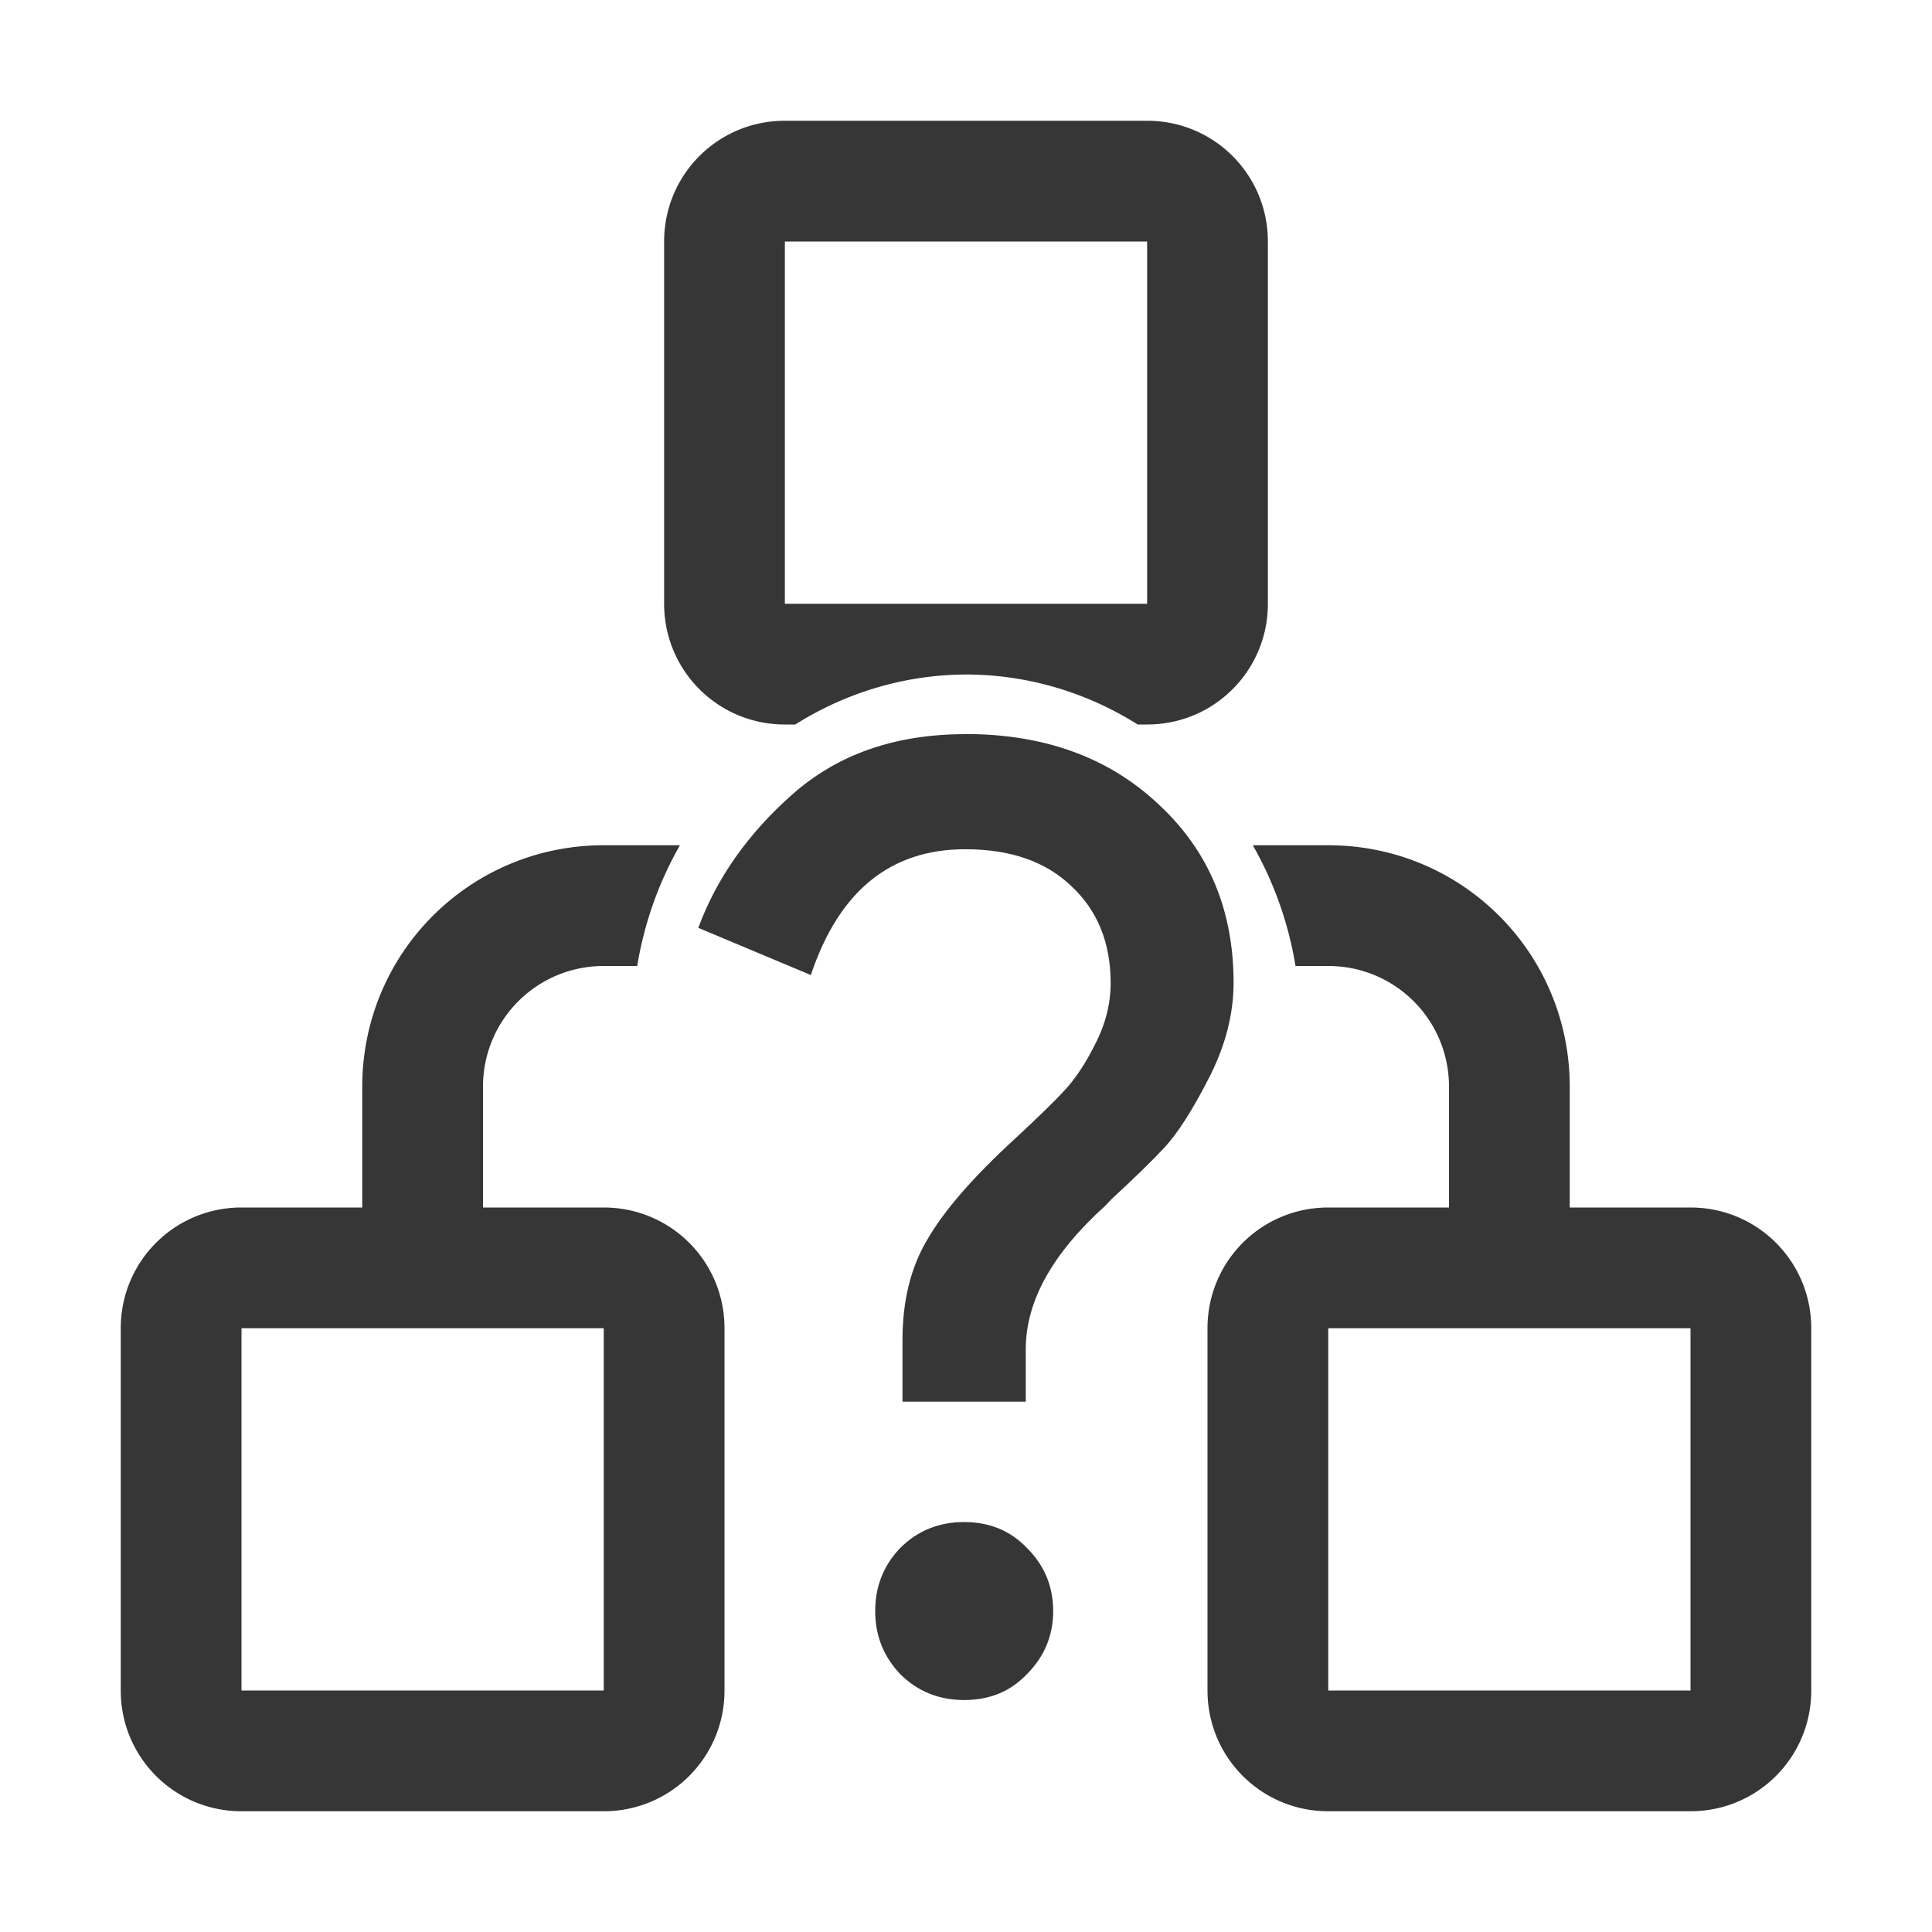 <?xml version="1.0" encoding="UTF-8" standalone="no"?>
<svg
   width="16"
   height="16"
   version="1.1"
   id="svg7"
   sodipodi:docname="network-wired-no-route-symbolic.svg"
   inkscape:version="1.3.2 (091e20ef0f, 2023-11-25)"
   xmlns:inkscape="http://www.inkscape.org/namespaces/inkscape"
   xmlns:sodipodi="http://sodipodi.sourceforge.net/DTD/sodipodi-0.dtd"
   xmlns="http://www.w3.org/2000/svg"
   xmlns:svg="http://www.w3.org/2000/svg">
  <defs
     id="defs7" />
  <sodipodi:namedview
     id="namedview7"
     pagecolor="#ffffff"
     bordercolor="#111111"
     borderopacity="1"
     inkscape:showpageshadow="0"
     inkscape:pageopacity="0"
     inkscape:pagecheckerboard="1"
     inkscape:deskcolor="#d1d1d1"
     inkscape:zoom="35.487922"
     inkscape:cx="8.8199023"
     inkscape:cy="9.7075282"
     inkscape:window-width="1920"
     inkscape:window-height="1011"
     inkscape:window-x="0"
     inkscape:window-y="0"
     inkscape:window-maximized="1"
     inkscape:current-layer="svg7" />
  <g
     transform="translate(0,2)"
     fill="#363636"
     stroke-width="1.5"
     id="g7"
     style="display:none">
    <g
       transform="matrix(0.437,0,0,0.5,-145.4,-266.68)"
       id="g3">
      <g
         transform="matrix(0,-1.083,-1.083,0,1464.7,557.15)"
         fill="#363636"
         stroke-width="1.5"
         id="g2">
        <g
           transform="matrix(1.1827e-4,0.033,-0.033,1.1827e-4,18.269,1034.4)"
           fill="#363636"
           stroke-width="1.5"
           id="g1">
          <path
             d="M 345.44,248.29 151.15,442.57 c -12.359,12.365 -32.397,12.365 -44.75,0 -12.354,-12.354 -12.354,-32.391 0,-44.744 L 278.31,225.916 106.4,54.016 c -12.354,-12.359 -12.354,-32.394 0,-44.748 12.354,-12.359 32.391,-12.359 44.75,0 l 194.29,194.28 c 6.177,6.18 9.262,14.271 9.262,22.366 0,8.099 -3.091,16.196 -9.267,22.373 z"
             fill="#363636"
             stroke-width="1.5"
             id="path1" />
        </g>
      </g>
    </g>
    <g
       transform="matrix(-0.437,0,0,-0.5,161.4,278.68)"
       id="g6">
      <g
         transform="matrix(0,-1.083,-1.083,0,1464.7,557.15)"
         fill="#363636"
         stroke-width="1.5"
         id="g5">
        <g
           transform="matrix(1.1827e-4,0.033,-0.033,1.1827e-4,18.269,1034.4)"
           fill="#363636"
           stroke-width="1.5"
           id="g4">
          <path
             d="M 345.44,248.29 151.15,442.57 c -12.359,12.365 -32.397,12.365 -44.75,0 -12.354,-12.354 -12.354,-32.391 0,-44.744 L 278.31,225.916 106.4,54.016 c -12.354,-12.359 -12.354,-32.394 0,-44.748 12.354,-12.359 32.391,-12.359 44.75,0 l 194.29,194.28 c 6.177,6.18 9.262,14.271 9.262,22.366 0,8.099 -3.091,16.196 -9.267,22.373 z"
             fill="#363636"
             stroke-width="1.5"
             id="path3" />
        </g>
      </g>
    </g>
  </g>
  <path
     d="m 7.995,6.079 c 0.658,0 1.192,0.196 1.604,0.586 0.412,0.383 0.617,0.874 0.617,1.474 0,0.26 -0.068,0.524 -0.206,0.792 -0.137,0.267 -0.259,0.457 -0.367,0.573 -0.101,0.108 -0.247,0.251 -0.435,0.424 L 9.156,9.983 C 8.715,10.381 8.495,10.776 8.495,11.173 v 0.435 h -1.021 v -0.51 c 0,-0.325 0.068,-0.602 0.206,-0.833 0.137,-0.238 0.38,-0.518 0.727,-0.836 0.195,-0.181 0.332,-0.314 0.411,-0.401 0.087,-0.094 0.171,-0.219 0.25,-0.378 0.087,-0.166 0.13,-0.337 0.13,-0.51 0,-0.332 -0.109,-0.6 -0.326,-0.802 -0.21,-0.202 -0.502,-0.305 -0.878,-0.305 -0.622,0 -1.047,0.348 -1.279,1.042 l -0.932,-0.391 c 0.152,-0.412 0.413,-0.782 0.781,-1.107 0.376,-0.332 0.852,-0.497 1.43,-0.497 z m -0.01,6.526 c 0.21,0 0.384,0.072 0.521,0.216 0.145,0.145 0.216,0.318 0.216,0.521 0,0.202 -0.072,0.376 -0.216,0.521 -0.137,0.145 -0.311,0.216 -0.521,0.216 -0.21,0 -0.387,-0.072 -0.531,-0.216 -0.137,-0.145 -0.206,-0.318 -0.206,-0.521 0,-0.202 0.068,-0.376 0.206,-0.521 0.145,-0.145 0.322,-0.216 0.531,-0.216 z"
     enable-background="new"
     fill="#363636"
     id="path7"
     style="display:inline" />
  <path
     id="path1-3"
     d="M 6.5 1 C 5.946 1 5.5 1.446 5.5 2 L 5.5 5 C 5.5 5.554 5.946 6 6.5 6 L 6.586 6 A 2.767 2.903 0 0 1 8 5.586 A 2.767 2.903 0 0 1 9.422 6 L 9.5 6 C 10.054 6 10.5 5.554 10.5 5 L 10.5 2 C 10.5 1.446 10.054 1 9.5 1 L 6.5 1 z M 6.5 2 L 9.5 2 L 9.5 5 L 8.5 5 L 7.5 5 L 6.5 5 L 6.5 2 z M 5 7 C 3.892 7 3 7.892 3 9 L 3 10 L 2 10 C 1.446 10 1 10.446 1 11 L 1 14 C 1 14.554 1.446 15 2 15 L 5 15 C 5.554 15 6 14.554 6 14 L 6 11 C 6 10.446 5.554 10 5 10 L 4 10 L 4 9 C 4 8.446 4.446 8 5 8 L 5.277 8 A 2.767 2.903 0 0 1 5.631 7 L 5 7 z M 10.375 7 A 2.767 2.903 0 0 1 10.729 8 L 11 8 C 11.554 8 12 8.446 12 9 L 12 10 L 11 10 C 10.446 10 10 10.446 10 11 L 10 14 C 10 14.554 10.446 15 11 15 L 14 15 C 14.554 15 15 14.554 15 14 L 15 11 C 15 10.446 14.554 10 14 10 L 13 10 L 13 9 C 13 7.892 12.108 7 11 7 L 10.375 7 z M 2 11 L 5 11 L 5 14 L 2 14 L 2 11 z M 11 11 L 14 11 L 14 14 L 11 14 L 11 11 z "
     style="fill:#363636;fill-opacity:1" />
</svg>
